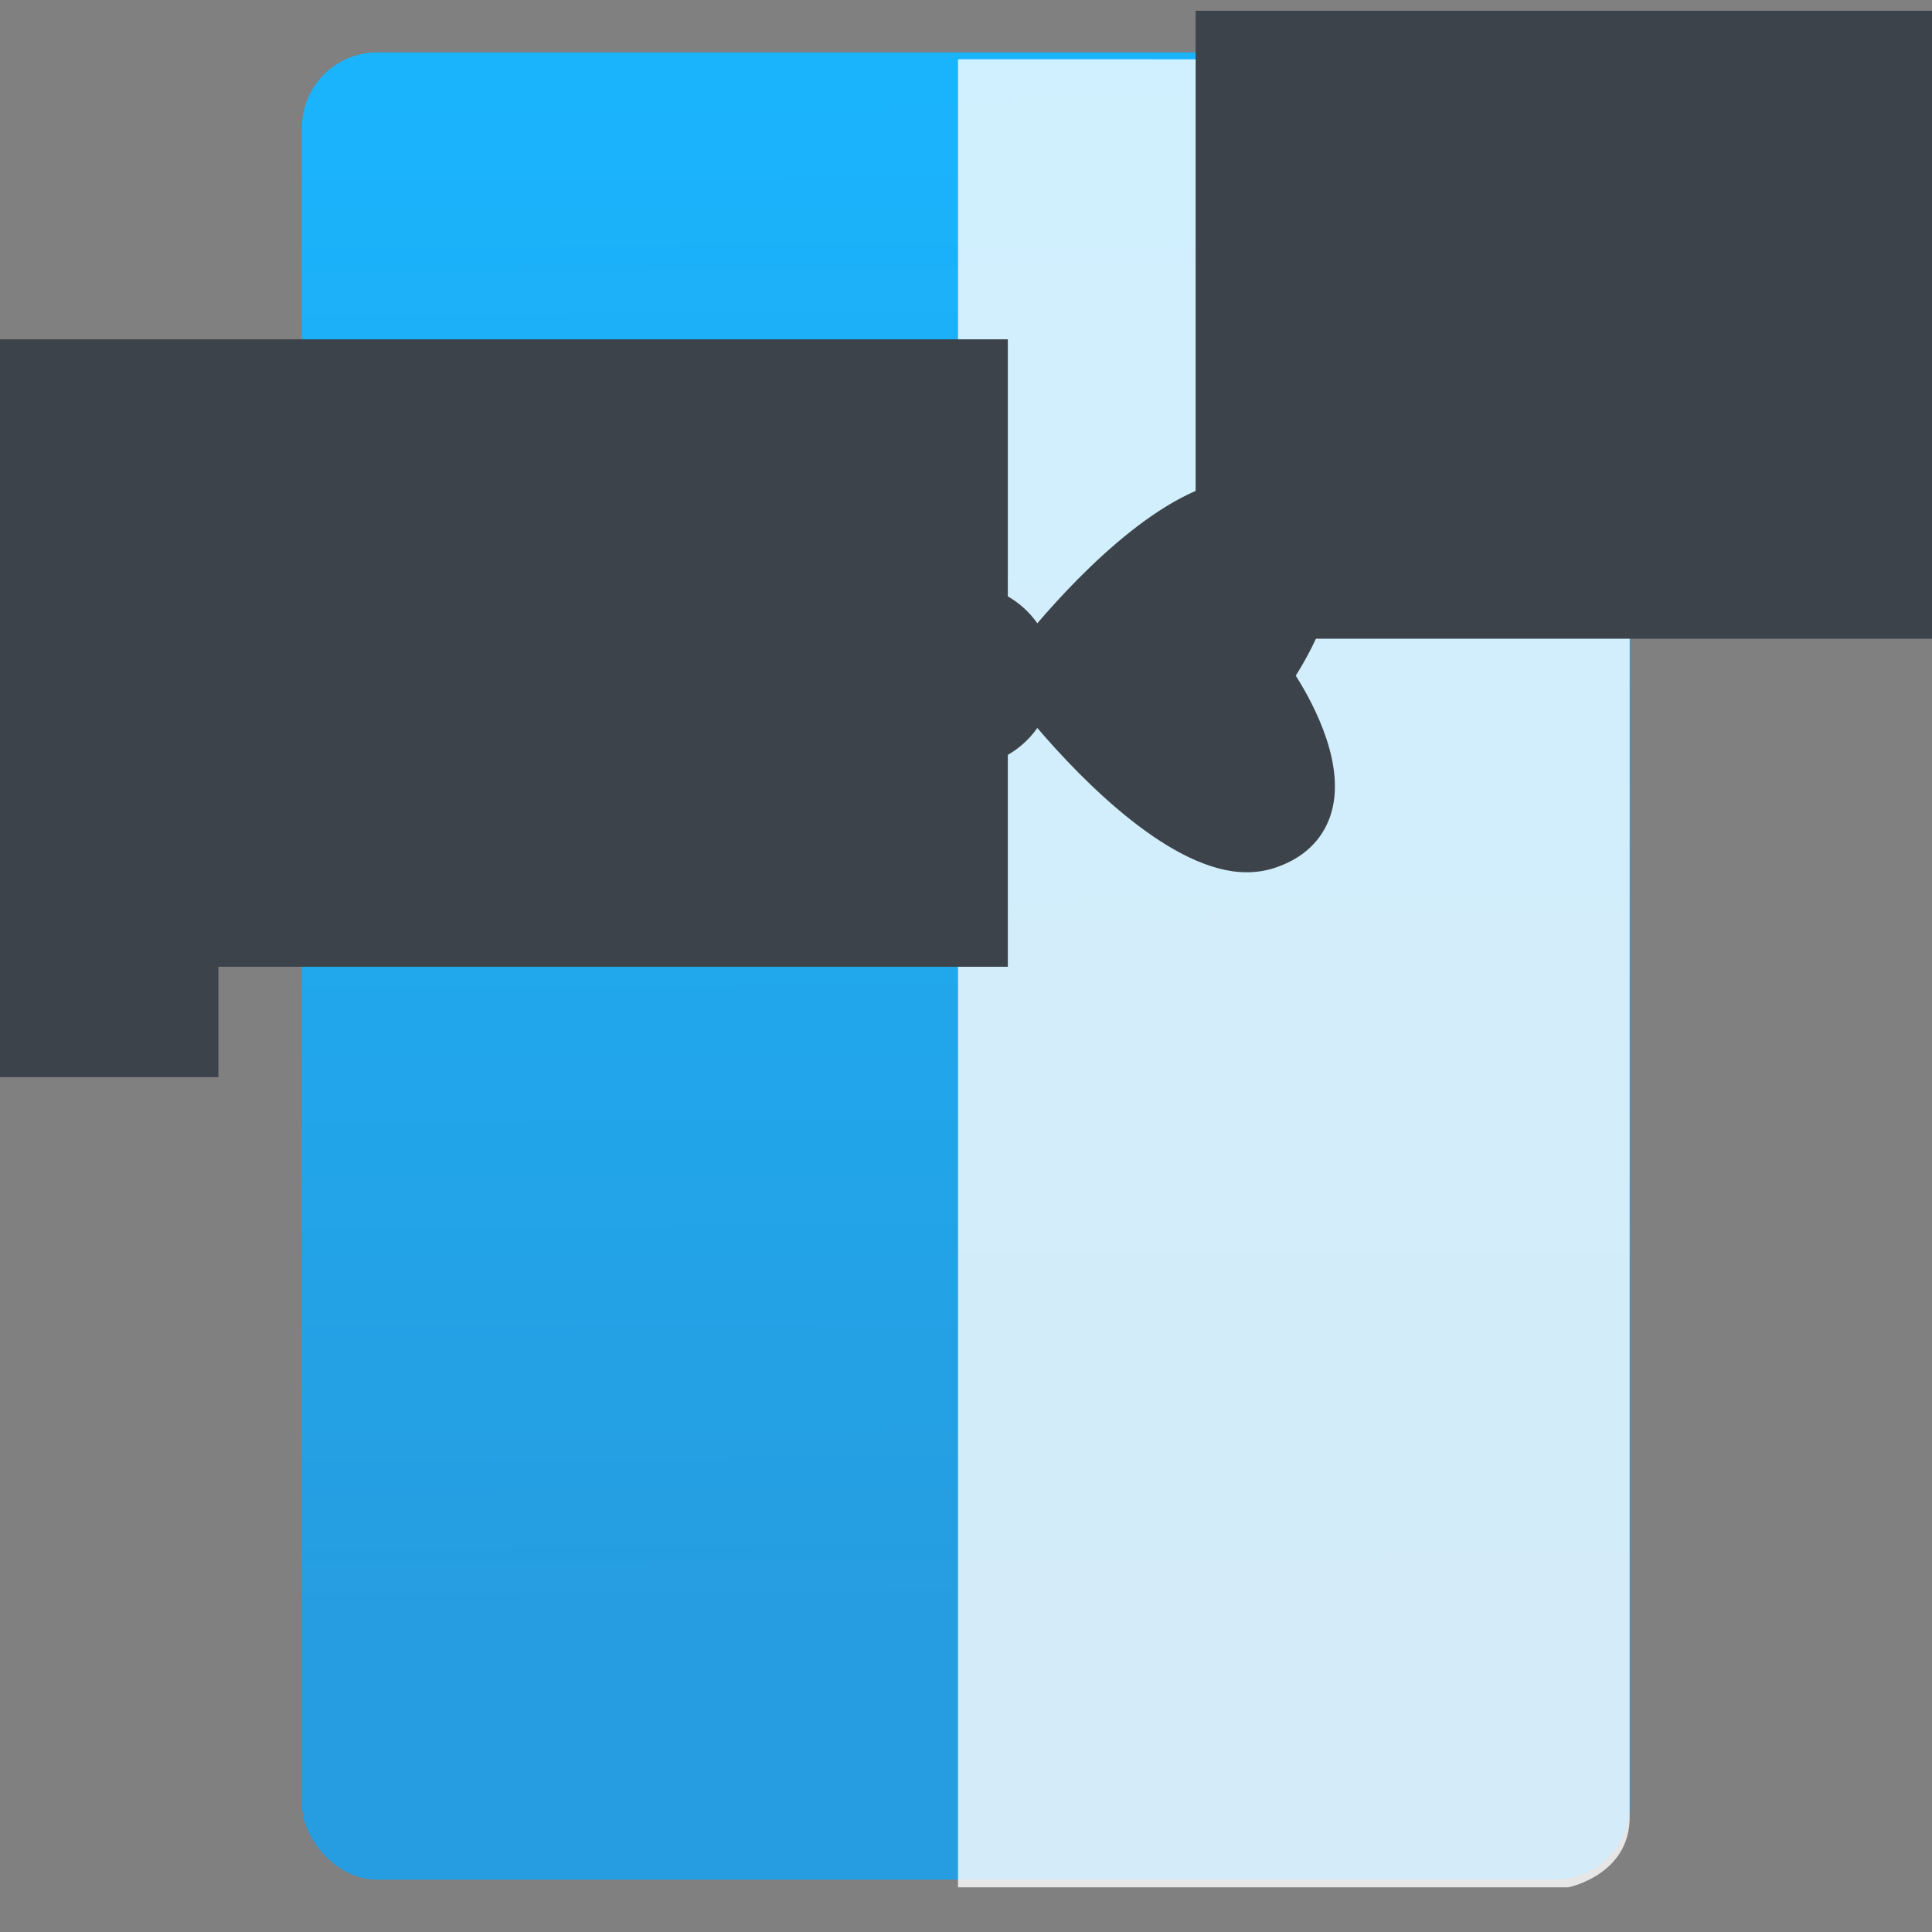 <?xml version="1.0" encoding="UTF-8" standalone="no"?>
<svg
   xmlns:osb="http://www.openswatchbook.org/uri/2009/osb"
   xmlns:dc="http://purl.org/dc/elements/1.1/"
   xmlns:cc="http://creativecommons.org/ns#"
   xmlns:rdf="http://www.w3.org/1999/02/22-rdf-syntax-ns#"
   xmlns:svg="http://www.w3.org/2000/svg"
   xmlns="http://www.w3.org/2000/svg"
   xmlns:xlink="http://www.w3.org/1999/xlink"
   xmlns:sodipodi="http://sodipodi.sourceforge.net/DTD/sodipodi-0.dtd"
   xmlns:inkscape="http://www.inkscape.org/namespaces/inkscape"
   width="64"
   viewBox="0 0 64 64"
   height="64"
   id="svg2"
   version="1.1"
   inkscape:version="0.91 r13725"
   sodipodi:docname="application-x-theme.svg"
   inkscape:export-filename="E:\Usuarios\David\Desktop\android.png"
   inkscape:export-xdpi="90"
   inkscape:export-ydpi="90">
  <rect x="0" y="0" width="64" height="64" fill="#808080" stroke="none"/>
  <defs
     id="defs12">
    <linearGradient
       osb:paint="gradient"
       id="linearGradient4207">
      <stop
         id="stop3371"
         offset="0"
         style="stop-color:#3498db;stop-opacity:1;" />
      <stop
         id="stop3373"
         offset="1"
         style="stop-color:#3498db;stop-opacity:0;" />
    </linearGradient>
    <linearGradient
       inkscape:collect="always"
       xlink:href="#linearGradient4422-07"
       id="linearGradient4182"
       x1="-74.929"
       y1="52.199"
       x2="-75.26"
       y2="2.356"
       gradientUnits="userSpaceOnUse"
       gradientTransform="matrix(1.075,0,0,1.029,56.689,-0.015)" />
    <linearGradient
       id="linearGradient4422-07">
      <stop
         id="stop4424-83"
         offset="0"
         style="stop-color:#269de0;stop-opacity:1" />
      <stop
         id="stop4426-35"
         offset="1"
         style="stop-color:#1ab4fd;stop-opacity:1" />
    </linearGradient>
  </defs>
  <sodipodi:namedview
     pagecolor="#747474"
     bordercolor="#666666"
     borderopacity="1"
     objecttolerance="10"
     gridtolerance="10"
     guidetolerance="10"
     inkscape:pageopacity="1"
     inkscape:pageshadow="2"
     inkscape:window-width="1366"
     inkscape:window-height="687"
     id="namedview10"
     showgrid="false"
     inkscape:zoom="4"
     inkscape:cx="63.105158"
     inkscape:cy="25.125266"
     inkscape:window-x="0"
     inkscape:window-y="0"
     inkscape:window-maximized="1"
     inkscape:current-layer="g4206"
     inkscape:snap-bbox="true"
     inkscape:bbox-nodes="true"
     inkscape:object-nodes="true"
     borderlayer="false"
     showguides="false"
     inkscape:snap-nodes="true"
     inkscape:object-paths="false"
     inkscape:showpageshadow="false"
     showborder="true">
    <inkscape:grid
       type="xygrid"
       id="grid4160"
       visible="true" />
    <sodipodi:guide
       position="28.889,63.405"
       orientation="0,35.2"
       id="guide6108" />
    <sodipodi:guide
       position="54,55.68"
       orientation="51.2,0"
       id="guide6112" />
    <sodipodi:guide
       position="58.528,62"
       orientation="0,1"
       id="guide6114"
       inkscape:label=""
       inkscape:color="rgb(0,0,255)" />
    <sodipodi:guide
       position="10,4"
       orientation="-56,0"
       id="guide6116" />
    <sodipodi:guide
       position="12,62"
       orientation="0,35.2"
       id="guide6120" />
    <sodipodi:guide
       position="52,2"
       orientation="0,-40"
       id="guide6126" />
    <sodipodi:guide
       position="12,62"
       orientation="0,35.2"
       id="guide6138" />
    <sodipodi:guide
       position="55,3"
       orientation="0,-40"
       id="guide6156" />
    <sodipodi:guide
       position="53,4.397"
       orientation="-56,0"
       id="guide6158" />
    <sodipodi:guide
       position="21,48"
       orientation="0,22"
       id="guide4238" />
    <sodipodi:guide
       position="43,48"
       orientation="22,0"
       id="guide4240" />
    <sodipodi:guide
       position="-10.328,25.888"
       orientation="0,-22"
       id="guide4242" />
    <sodipodi:guide
       position="21,26"
       orientation="-22,0"
       id="guide4244" />
  </sodipodi:namedview>
  <g
     id="g4186"
     transform="translate(56.392,-0.177)">
    <g
       id="g4186-3"
       transform="translate(-46.755,0.403)">
      <g
         transform="translate(-400.925,-509.181)"
         id="layer1-38"
         inkscape:label="Capa 1"
         inkscape:transform-center-x="5.4653607"
         inkscape:transform-center-y="-9.4924686">
        <g
           inkscape:transform-center-y="-9.4924686"
           inkscape:transform-center-x="5.4653607"
           inkscape:label="Capa 1"
           id="layer1"
           transform="translate(-47.017,-3.174)">
          <g
             id="layer1-3"
             inkscape:label="Capa 1"
             transform="translate(0.42,0.035)">
            <g
               inkscape:label="Capa 1"
               id="layer1-7"
               transform="translate(-37.074,0.97)">
              <g
                 id="g4231-5"
                 transform="matrix(1.526,0,0,1.526,376.317,-1040.126)" />
            </g>
          </g>
        </g>
      </g>
    </g>
    <g
       id="g4206"
       transform="translate(0,0.266)">
      <g
         id="g4223"
         transform="translate(-1.7527447e-4,-8.8048462e-7)">
        <rect
           ry="2.5"
           y="1.646"
           x="-46.392"
           height="60.531"
           width="44"
           id="rect4174"
           style="opacity:1;fill:url(#linearGradient4182);fill-opacity:1;stroke:none;stroke-width:0.3;stroke-linecap:round;stroke-linejoin:round;stroke-miterlimit:4;stroke-dasharray:none;stroke-dashoffset:0;stroke-opacity:1" />
        <g
           inkscape:transform-center-y="-9.507182"
           inkscape:transform-center-x="5.3453137"
           inkscape:label="Capa 1"
           id="layer1-81"
           transform="matrix(0.978,0,0,1.002,-495.185,-512.586)"
           style="opacity:0.8;fill:#ffffff;fill-opacity:1">
          <g
             id="layer1-3-5"
             inkscape:label="Capa 1"
             transform="translate(0.42,0.035)"
             style="fill:#ffffff;fill-opacity:1">
            <g
               inkscape:label="Capa 1"
               id="layer1-5"
               transform="matrix(0.907,0,0,0.907,61.872,57.977)"
               style="fill:#ffffff;fill-opacity:1">
              <g
                 transform="matrix(1.526,0,0,1.526,376.499,-1040.174)"
                 id="g4414"
                 style="fill:#ffffff;fill-opacity:1">
                <g
                   inkscape:label="Capa 1"
                   id="layer1-0"
                   transform="matrix(0.425,0,0,0.425,-116.824,804.062)"
                   style="fill:#ffffff;fill-opacity:1">
                  <g
                     inkscape:label="Capa 1"
                     id="layer1-8"
                     transform="matrix(1.54,0,0,1.54,-279.088,-301.59)"
                     style="fill:#ffffff;fill-opacity:1">
                    <g
                       transform="matrix(0.658,0,0,0.658,131.806,186.741)"
                       id="layer1-6"
                       inkscape:label="Capa 1"
                       style="fill:#ffffff;fill-opacity:1">
                      <g
                         transform="translate(-51.525,5.456)"
                         inkscape:label="Capa 1"
                         id="layer1-4"
                         style="fill:#ffffff;fill-opacity:1">
                        <g
                           id="layer1-3-7"
                           inkscape:label="Capa 1"
                           transform="translate(-34.966,2.483)"
                           style="fill:#ffffff;fill-opacity:1" />
                      </g>
                      <g
                         transform="translate(51.385,-6.01)"
                         id="g4403"
                         style="fill:#ffffff;fill-opacity:1">
                        <g
                           transform="matrix(1.518,0,0,1.518,-114.608,-280.187)"
                           style="fill:#ffffff;fill-opacity:1"
                           id="g4247" />
                      </g>
                    </g>
                  </g>
                </g>
              </g>
            </g>
            <path
               style="fill:#ffffff;fill-opacity:1;fill-rule:evenodd;stroke:none;stroke-width:1px;stroke-linecap:butt;stroke-linejoin:miter;stroke-opacity:1"
               d="m 480.693,513.4 0,60.434 20.675,0 c 0,0 2.106,-0.414 2.074,-2.352 l 0,-55.5 c 0,0 -0.185,-2.581 -2.527,-2.581 z"
               id="path4183"
               inkscape:connector-curvature="0"
               sodipodi:nodetypes="ccccccc" />
          </g>
        </g>
        <g
           inkscape:label="Capa 1"
           id="layer1-26"
           transform="matrix(1.083,0,0,1.083,-534.996,-545.325)">
          <g
             style="fill:#3d434a;fill-opacity:1"
             transform="matrix(0.811,0,0,0.811,139.994,99.287)"
             id="g4170">
            <g
               style="fill:#3d434a;fill-opacity:1"
               transform="matrix(1.57,0,0,1.57,-220.312,-311.109)"
               id="g4161">
              <g
                 style="fill:#3d434a;fill-opacity:1"
                 id="layer1-42"
                 inkscape:label="Capa 1"
                 transform="translate(-0.116,0.089)">
                <g
                   style="fill:#3d434a;fill-opacity:1"
                   inkscape:label="Capa 1"
                   id="layer1-6-73"
                   transform="matrix(0.658,0,0,0.658,131.806,186.741)">
                  <g
                     style="fill:#3d434a;fill-opacity:1"
                     id="layer1-4-7"
                     inkscape:label="Capa 1"
                     transform="translate(-51.525,5.456)">
                    <g
                       style="fill:#3d434a;fill-opacity:1"
                       transform="translate(-34.966,2.483)"
                       inkscape:label="Capa 1"
                       id="layer1-3-08" />
                  </g>
                  <g
                     style="fill:#3d434a;fill-opacity:1"
                     id="g4403-50"
                     transform="translate(51.385,-6.01)">
                    <g
                       style="fill:#3d434a;fill-opacity:1"
                       transform="matrix(0.969,0,0,0.969,-94.883,22.86)"
                       id="layer1-32"
                       inkscape:label="Capa 1">
                      <flowRoot
                         transform="translate(389.571,520.798)"
                         style="font-style:normal;font-variant:normal;font-weight:normal;font-stretch:normal;font-size:10px;line-height:125%;font-family:sans-serif;-inkscape-font-specification:'sans-serif, Normal';text-align:start;letter-spacing:0px;word-spacing:0px;writing-mode:lr-tb;text-anchor:start;fill:#3d434a;fill-opacity:1;stroke:none"
                         id="flowRoot4170"
                         xml:space="preserve"><flowRegion
                           id="flowRegion4172"><rect
                             style="fill:#3d434a;fill-opacity:1"
                             y="3"
                             x="22"
                             height="15"
                             width="27"
                             id="rect4174-9" /></flowRegion><flowPara
                           id="flowPara4176">Plasm</flowPara></flowRoot>                      <g
                         style="fill:#3d434a;fill-opacity:1"
                         transform="matrix(1.576,0,0,1.576,-222.873,-314.507)"
                         inkscape:label="Capa 1"
                         id="layer1-7-8">
                        <flowRoot
                           xml:space="preserve"
                           id="flowRoot4170-9"
                           style="font-style:normal;font-variant:normal;font-weight:normal;font-stretch:normal;font-size:10px;line-height:125%;font-family:sans-serif;-inkscape-font-specification:'sans-serif, Normal';text-align:start;letter-spacing:0px;word-spacing:0px;writing-mode:lr-tb;text-anchor:start;fill:#3d434a;fill-opacity:1;stroke:none"
                           transform="translate(389.571,520.798)"><flowRegion
                             id="flowRegion4172-7"><rect
                               style="fill:#3d434a;fill-opacity:1"
                               id="rect4174-4"
                               width="27"
                               height="15"
                               x="22"
                               y="3" /></flowRegion><flowPara
                             id="flowPara4176-4">Plasm</flowPara></flowRoot>                        <g
                           style="fill:#3d434a;fill-opacity:1"
                           id="layer1-43"
                           inkscape:label="Capa 1"
                           transform="translate(0.018,0.002)">
                          <g
                             style="fill:#3d434a;fill-opacity:1"
                             transform="matrix(0.658,0,0,0.658,163.453,180.497)"
                             id="g4447">
                            <g
                               style="fill:#3d434a;fill-opacity:1"
                               transform="translate(-48.123,9.495)"
                               id="layer1-6-7"
                               inkscape:label="Capa 1">
                              <g
                                 style="fill:#3d434a;fill-opacity:1"
                                 transform="translate(-51.525,5.456)"
                                 inkscape:label="Capa 1"
                                 id="layer1-4-1">
                                <g
                                   style="fill:#3d434a;fill-opacity:1"
                                   id="layer1-3-0"
                                   inkscape:label="Capa 1"
                                   transform="translate(-34.966,2.483)" />
                              </g>
                              <g
                                 style="fill:#3d434a;fill-opacity:1"
                                 transform="translate(51.385,-6.01)"
                                 id="g4403-5">
                                <g
                                   transform="matrix(0.833,0,0,0.833,65.748,84.695)"
                                   style="fill:#3d434a;fill-opacity:1"
                                   id="g4247-8" />
                                <g
                                   inkscape:label="Capa 1"
                                   id="layer1-03"
                                   transform="matrix(1.521,0,0,1.521,-204.353,-290.388)"
                                   style="fill:#3d434a;fill-opacity:1">
                                <flowRoot
                                   xml:space="preserve"
                                   id="flowRoot4170-2"
                                   style="font-style:normal;font-variant:normal;font-weight:normal;font-stretch:normal;font-size:10px;line-height:125%;font-family:sans-serif;-inkscape-font-specification:'sans-serif, Normal';text-align:start;letter-spacing:0px;word-spacing:0px;writing-mode:lr-tb;text-anchor:start;fill:#3d434a;fill-opacity:1;stroke:none"
                                   transform="translate(389.571,520.798)"><flowRegion
                                   id="flowRegion4172-6"><rect
                                   id="rect4174-8"
                                   width="27"
                                   height="15"
                                   x="22"
                                   y="3"
                                   style="fill:#3d434a;fill-opacity:1" /></flowRegion><flowPara
                                   id="flowPara4176-7">Plasm</flowPara></flowRoot>                                <g
                                   transform="matrix(0.816,0,0,0.816,360.408,-308.714)"
                                   id="layer1-08"
                                   inkscape:label="Capa 1"
                                   style="fill:#3d434a;fill-opacity:1" />
                                </g>
                              </g>
                            </g>
                          </g>
                        </g>
                      </g>
                    </g>
                  </g>
                </g>
              </g>
            </g>
            <g
               style="fill:#3d434a;fill-opacity:1"
               transform="matrix(0.145,0,0,0.145,394.572,509.798)"
               id="g3">
              <path
                 sodipodi:nodetypes="ccscscscccccscscscccc"
                 style="fill:#3d434a;fill-opacity:1"
                 inkscape:connector-curvature="0"
                 id="path5"
                 d="m 192.478,60.573 c -1.489,-4.625 -5.243,-10.769 -14.659,-13.825 -2.275,-0.738 -4.692,-1.108 -7.199,-1.108 -19.522,0 -42.752,23.88 -54.443,37.534 -4.298,-6.1 -11.367,-10.113 -19.379,-10.113 -8.015,0 -15.078,4.019 -19.387,10.113 C 65.73,69.525 42.492,45.639 22.969,45.639 c -2.506,0 -4.93,0.376 -7.2,1.108 C 6.354,49.804 2.6,55.954 1.104,60.573 c -4.061,12.614 4.008,28.18 9.079,36.219 -5.071,8.038 -13.14,23.596 -9.079,36.221 1.496,4.623 5.249,10.77 14.665,13.819 2.27,0.745 4.693,1.111 7.2,1.111 19.523,0 42.755,-23.886 54.447,-37.533 4.297,6.1 11.367,10.113 19.381,10.113 8.012,0 15.075,-4.014 19.379,-10.113 11.686,13.647 34.921,37.533 54.443,37.533 2.507,0 4.924,-0.378 7.199,-1.111 9.416,-3.05 13.17,-9.203 14.659,-13.819 4.061,-12.613 -4.008,-28.183 -9.079,-36.221 5.066,-8.04 13.134,-23.599 9.08,-36.219 z" />
            </g>
          </g>
        </g>
      </g>
      <g
         transform="translate(-69.477,6.455)"
         id="g4186-8">
        <g
           transform="translate(-46.755,0.403)"
           id="g4186-3-0">
          <g
             inkscape:transform-center-y="-9.4924686"
             inkscape:transform-center-x="5.4653607"
             inkscape:label="Capa 1"
             id="layer1-38-18"
             transform="translate(-400.925,-509.181)">
            <g
               transform="translate(-47.017,-3.174)"
               id="layer1-73"
               inkscape:label="Capa 1"
               inkscape:transform-center-x="5.4653607"
               inkscape:transform-center-y="-9.4924686">
              <g
                 transform="translate(0.42,0.035)"
                 inkscape:label="Capa 1"
                 id="layer1-3-8">
                <g
                   transform="translate(-37.074,0.97)"
                   id="layer1-7-51"
                   inkscape:label="Capa 1">
                  <g
                     transform="matrix(1.526,0,0,1.526,376.317,-1040.126)"
                     id="g4231-5-27" />
                </g>
              </g>
            </g>
          </g>
        </g>
      </g>
    </g>
  </g>
</svg>
